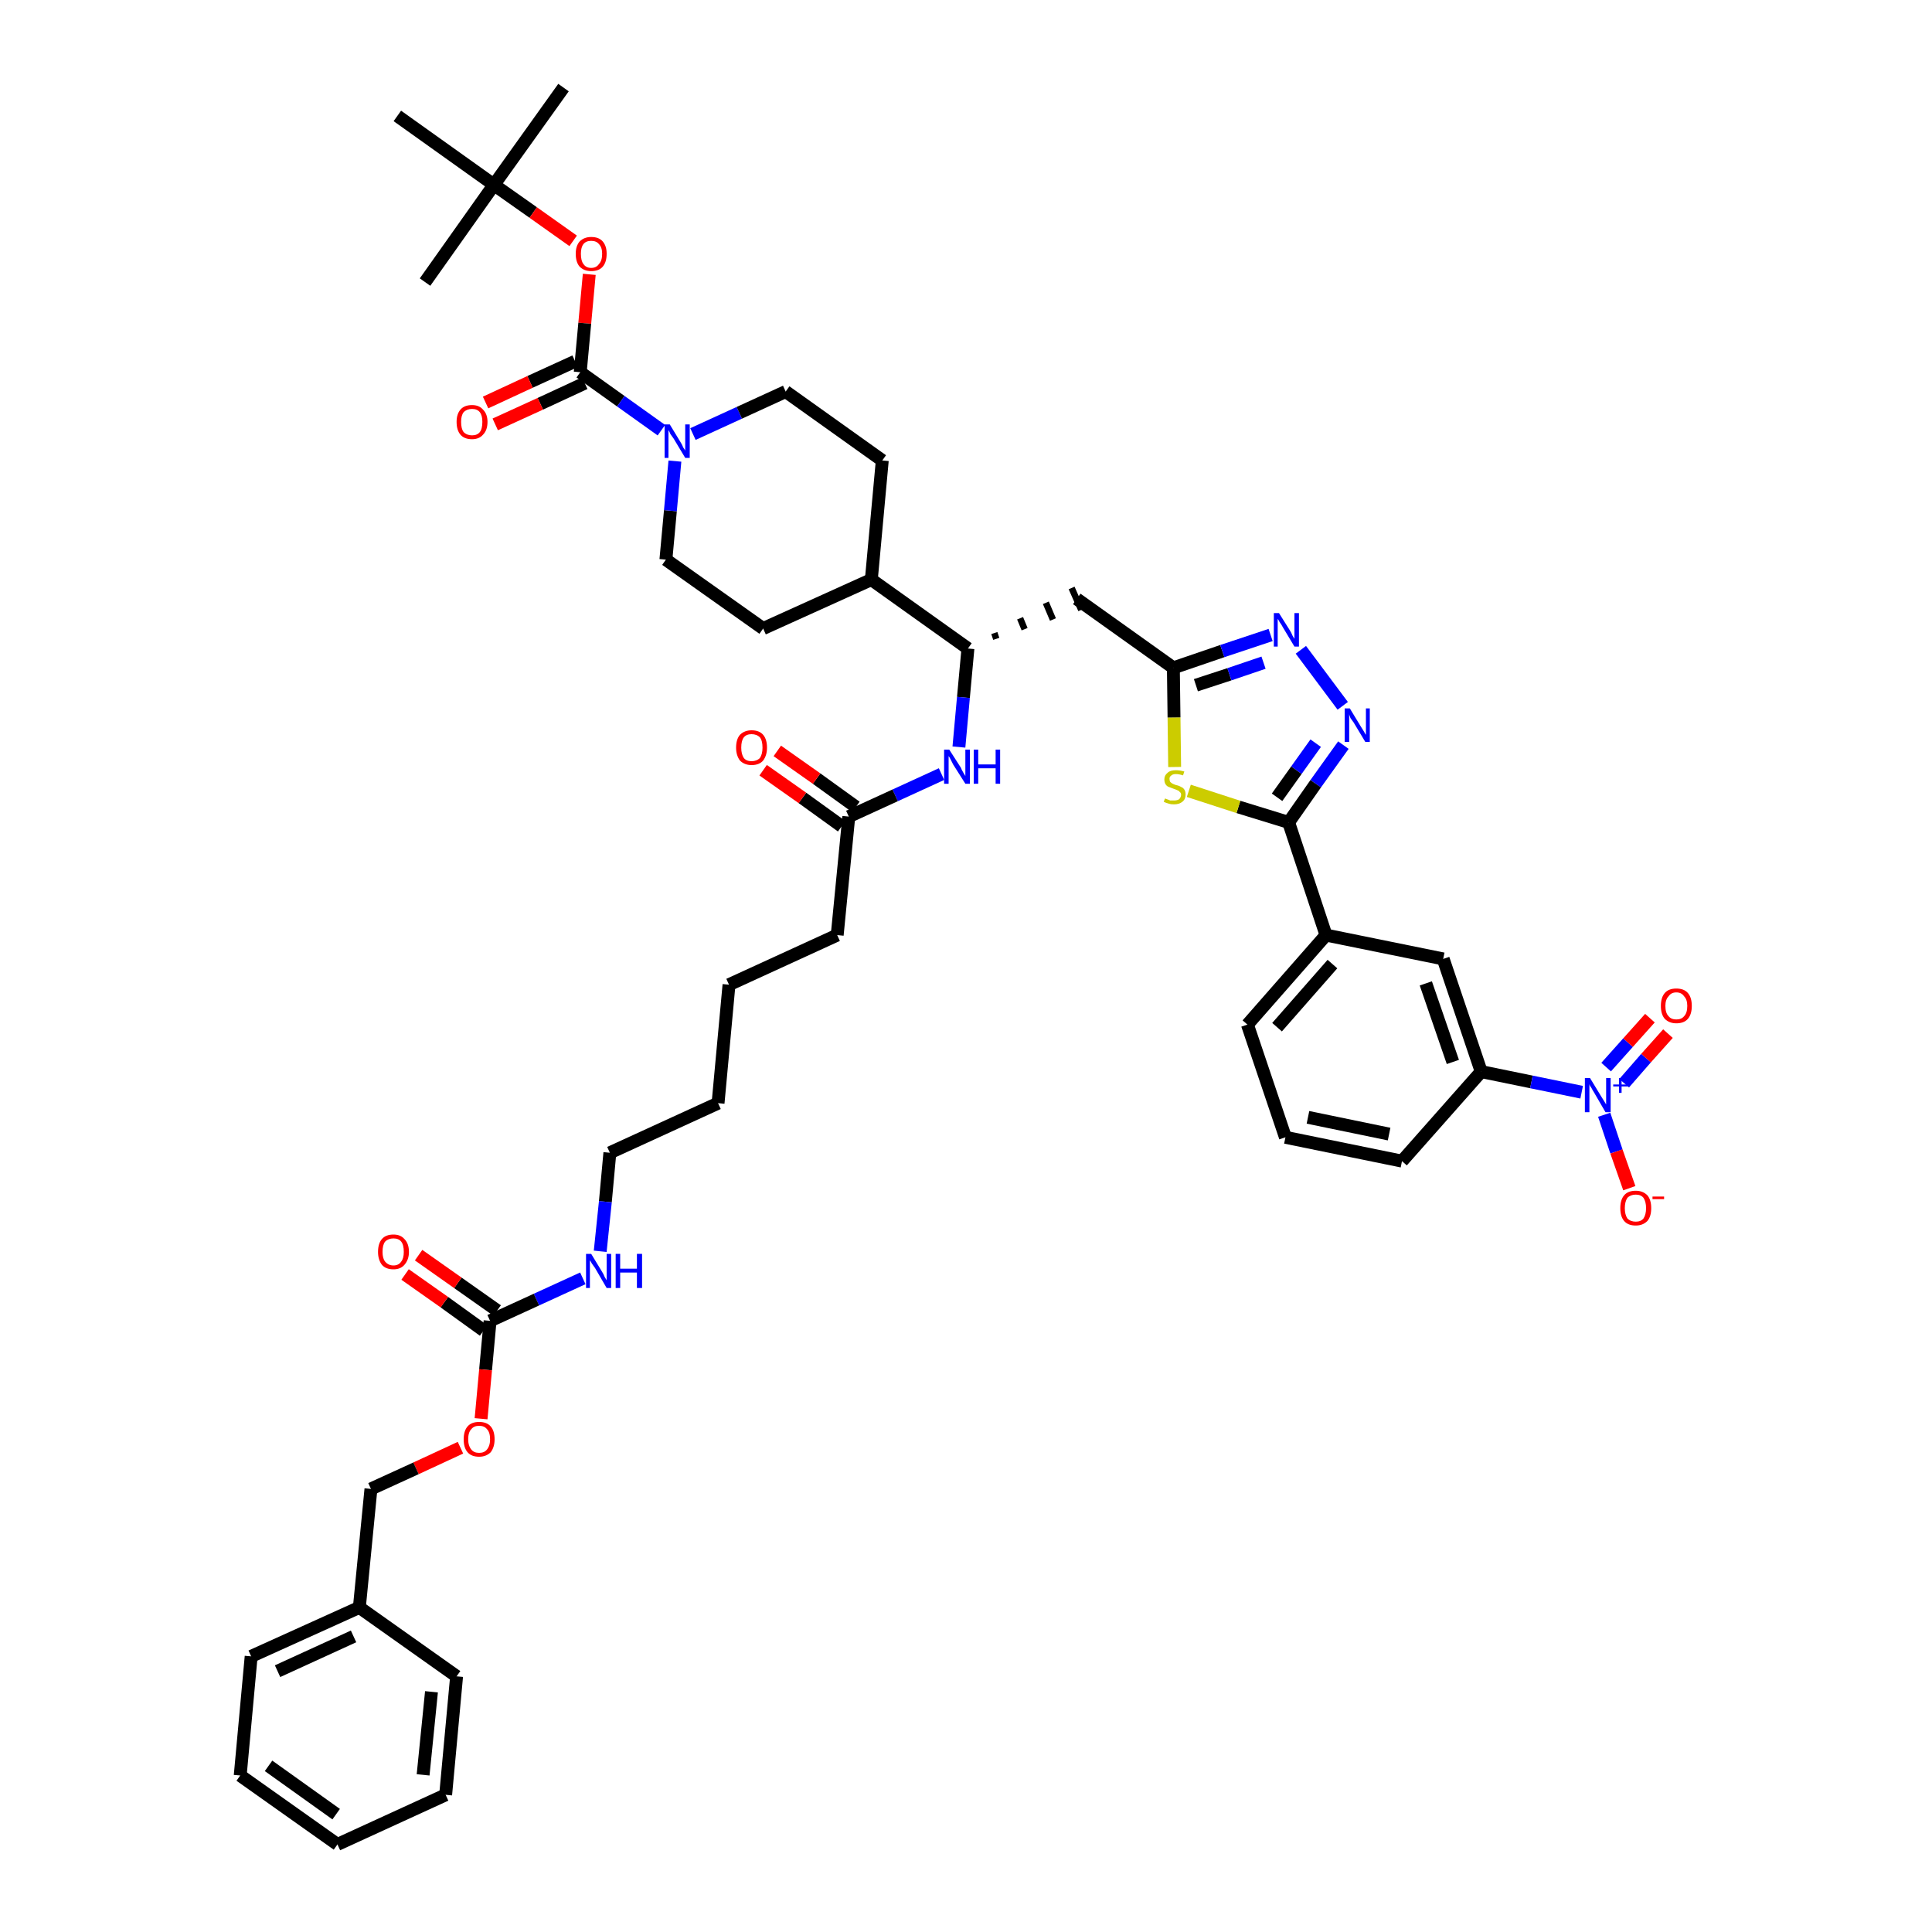 <?xml version='1.0' encoding='iso-8859-1'?>
<svg version='1.1' baseProfile='full'
              xmlns='http://www.w3.org/2000/svg'
                      xmlns:rdkit='http://www.rdkit.org/xml'
                      xmlns:xlink='http://www.w3.org/1999/xlink'
                  xml:space='preserve'
width='300px' height='300px' viewBox='0 0 300 300'>
<!-- END OF HEADER -->
<path class='bond-0 atom-0 atom-1' d='M 87.5,13.6 L 76.7,28.7' style='fill:none;fill-rule:evenodd;stroke:#000000;stroke-width:2.0px;stroke-linecap:butt;stroke-linejoin:miter;stroke-opacity:1' />
<path class='bond-1 atom-1 atom-2' d='M 76.7,28.7 L 66.0,43.8' style='fill:none;fill-rule:evenodd;stroke:#000000;stroke-width:2.0px;stroke-linecap:butt;stroke-linejoin:miter;stroke-opacity:1' />
<path class='bond-2 atom-1 atom-3' d='M 76.7,28.7 L 61.7,18.0' style='fill:none;fill-rule:evenodd;stroke:#000000;stroke-width:2.0px;stroke-linecap:butt;stroke-linejoin:miter;stroke-opacity:1' />
<path class='bond-3 atom-1 atom-4' d='M 76.7,28.7 L 82.8,33.0' style='fill:none;fill-rule:evenodd;stroke:#000000;stroke-width:2.0px;stroke-linecap:butt;stroke-linejoin:miter;stroke-opacity:1' />
<path class='bond-3 atom-1 atom-4' d='M 82.8,33.0 L 89.0,37.4' style='fill:none;fill-rule:evenodd;stroke:#FF0000;stroke-width:2.0px;stroke-linecap:butt;stroke-linejoin:miter;stroke-opacity:1' />
<path class='bond-4 atom-4 atom-5' d='M 91.5,42.6 L 90.8,50.2' style='fill:none;fill-rule:evenodd;stroke:#FF0000;stroke-width:2.0px;stroke-linecap:butt;stroke-linejoin:miter;stroke-opacity:1' />
<path class='bond-4 atom-4 atom-5' d='M 90.8,50.2 L 90.1,57.8' style='fill:none;fill-rule:evenodd;stroke:#000000;stroke-width:2.0px;stroke-linecap:butt;stroke-linejoin:miter;stroke-opacity:1' />
<path class='bond-5 atom-5 atom-6' d='M 89.3,56.1 L 82.3,59.3' style='fill:none;fill-rule:evenodd;stroke:#000000;stroke-width:2.0px;stroke-linecap:butt;stroke-linejoin:miter;stroke-opacity:1' />
<path class='bond-5 atom-5 atom-6' d='M 82.3,59.3 L 75.4,62.5' style='fill:none;fill-rule:evenodd;stroke:#FF0000;stroke-width:2.0px;stroke-linecap:butt;stroke-linejoin:miter;stroke-opacity:1' />
<path class='bond-5 atom-5 atom-6' d='M 90.8,59.5 L 83.9,62.7' style='fill:none;fill-rule:evenodd;stroke:#000000;stroke-width:2.0px;stroke-linecap:butt;stroke-linejoin:miter;stroke-opacity:1' />
<path class='bond-5 atom-5 atom-6' d='M 83.9,62.7 L 76.9,65.9' style='fill:none;fill-rule:evenodd;stroke:#FF0000;stroke-width:2.0px;stroke-linecap:butt;stroke-linejoin:miter;stroke-opacity:1' />
<path class='bond-6 atom-5 atom-7' d='M 90.1,57.8 L 96.4,62.3' style='fill:none;fill-rule:evenodd;stroke:#000000;stroke-width:2.0px;stroke-linecap:butt;stroke-linejoin:miter;stroke-opacity:1' />
<path class='bond-6 atom-5 atom-7' d='M 96.4,62.3 L 102.7,66.8' style='fill:none;fill-rule:evenodd;stroke:#0000FF;stroke-width:2.0px;stroke-linecap:butt;stroke-linejoin:miter;stroke-opacity:1' />
<path class='bond-7 atom-7 atom-8' d='M 107.6,67.4 L 114.8,64.1' style='fill:none;fill-rule:evenodd;stroke:#0000FF;stroke-width:2.0px;stroke-linecap:butt;stroke-linejoin:miter;stroke-opacity:1' />
<path class='bond-7 atom-7 atom-8' d='M 114.8,64.1 L 122.0,60.8' style='fill:none;fill-rule:evenodd;stroke:#000000;stroke-width:2.0px;stroke-linecap:butt;stroke-linejoin:miter;stroke-opacity:1' />
<path class='bond-46 atom-46 atom-7' d='M 103.4,86.9 L 104.1,79.3' style='fill:none;fill-rule:evenodd;stroke:#000000;stroke-width:2.0px;stroke-linecap:butt;stroke-linejoin:miter;stroke-opacity:1' />
<path class='bond-46 atom-46 atom-7' d='M 104.1,79.3 L 104.8,71.6' style='fill:none;fill-rule:evenodd;stroke:#0000FF;stroke-width:2.0px;stroke-linecap:butt;stroke-linejoin:miter;stroke-opacity:1' />
<path class='bond-8 atom-8 atom-9' d='M 122.0,60.8 L 137.0,71.5' style='fill:none;fill-rule:evenodd;stroke:#000000;stroke-width:2.0px;stroke-linecap:butt;stroke-linejoin:miter;stroke-opacity:1' />
<path class='bond-9 atom-9 atom-10' d='M 137.0,71.5 L 135.3,90.0' style='fill:none;fill-rule:evenodd;stroke:#000000;stroke-width:2.0px;stroke-linecap:butt;stroke-linejoin:miter;stroke-opacity:1' />
<path class='bond-10 atom-10 atom-11' d='M 135.3,90.0 L 150.3,100.7' style='fill:none;fill-rule:evenodd;stroke:#000000;stroke-width:2.0px;stroke-linecap:butt;stroke-linejoin:miter;stroke-opacity:1' />
<path class='bond-44 atom-10 atom-45' d='M 135.3,90.0 L 118.5,97.6' style='fill:none;fill-rule:evenodd;stroke:#000000;stroke-width:2.0px;stroke-linecap:butt;stroke-linejoin:miter;stroke-opacity:1' />
<path class='bond-11 atom-11 atom-12' d='M 154.7,99.2 L 154.4,98.3' style='fill:none;fill-rule:evenodd;stroke:#000000;stroke-width:1.0px;stroke-linecap:butt;stroke-linejoin:miter;stroke-opacity:1' />
<path class='bond-11 atom-11 atom-12' d='M 159.1,97.7 L 158.4,96.0' style='fill:none;fill-rule:evenodd;stroke:#000000;stroke-width:1.0px;stroke-linecap:butt;stroke-linejoin:miter;stroke-opacity:1' />
<path class='bond-11 atom-11 atom-12' d='M 163.5,96.2 L 162.4,93.6' style='fill:none;fill-rule:evenodd;stroke:#000000;stroke-width:1.0px;stroke-linecap:butt;stroke-linejoin:miter;stroke-opacity:1' />
<path class='bond-11 atom-11 atom-12' d='M 167.9,94.7 L 166.4,91.3' style='fill:none;fill-rule:evenodd;stroke:#000000;stroke-width:1.0px;stroke-linecap:butt;stroke-linejoin:miter;stroke-opacity:1' />
<path class='bond-26 atom-11 atom-27' d='M 150.3,100.7 L 149.6,108.3' style='fill:none;fill-rule:evenodd;stroke:#000000;stroke-width:2.0px;stroke-linecap:butt;stroke-linejoin:miter;stroke-opacity:1' />
<path class='bond-26 atom-11 atom-27' d='M 149.6,108.3 L 148.9,116.0' style='fill:none;fill-rule:evenodd;stroke:#0000FF;stroke-width:2.0px;stroke-linecap:butt;stroke-linejoin:miter;stroke-opacity:1' />
<path class='bond-12 atom-12 atom-13' d='M 167.2,93.0 L 182.2,103.7' style='fill:none;fill-rule:evenodd;stroke:#000000;stroke-width:2.0px;stroke-linecap:butt;stroke-linejoin:miter;stroke-opacity:1' />
<path class='bond-13 atom-13 atom-14' d='M 182.2,103.7 L 189.8,101.1' style='fill:none;fill-rule:evenodd;stroke:#000000;stroke-width:2.0px;stroke-linecap:butt;stroke-linejoin:miter;stroke-opacity:1' />
<path class='bond-13 atom-13 atom-14' d='M 189.8,101.1 L 197.3,98.6' style='fill:none;fill-rule:evenodd;stroke:#0000FF;stroke-width:2.0px;stroke-linecap:butt;stroke-linejoin:miter;stroke-opacity:1' />
<path class='bond-13 atom-13 atom-14' d='M 185.7,106.4 L 190.9,104.7' style='fill:none;fill-rule:evenodd;stroke:#000000;stroke-width:2.0px;stroke-linecap:butt;stroke-linejoin:miter;stroke-opacity:1' />
<path class='bond-13 atom-13 atom-14' d='M 190.9,104.7 L 196.2,102.9' style='fill:none;fill-rule:evenodd;stroke:#0000FF;stroke-width:2.0px;stroke-linecap:butt;stroke-linejoin:miter;stroke-opacity:1' />
<path class='bond-47 atom-26 atom-13' d='M 182.4,119.1 L 182.3,111.4' style='fill:none;fill-rule:evenodd;stroke:#CCCC00;stroke-width:2.0px;stroke-linecap:butt;stroke-linejoin:miter;stroke-opacity:1' />
<path class='bond-47 atom-26 atom-13' d='M 182.3,111.4 L 182.2,103.7' style='fill:none;fill-rule:evenodd;stroke:#000000;stroke-width:2.0px;stroke-linecap:butt;stroke-linejoin:miter;stroke-opacity:1' />
<path class='bond-14 atom-14 atom-15' d='M 202.0,100.9 L 208.5,109.6' style='fill:none;fill-rule:evenodd;stroke:#0000FF;stroke-width:2.0px;stroke-linecap:butt;stroke-linejoin:miter;stroke-opacity:1' />
<path class='bond-15 atom-15 atom-16' d='M 208.6,115.7 L 204.3,121.7' style='fill:none;fill-rule:evenodd;stroke:#0000FF;stroke-width:2.0px;stroke-linecap:butt;stroke-linejoin:miter;stroke-opacity:1' />
<path class='bond-15 atom-15 atom-16' d='M 204.3,121.7 L 200.1,127.7' style='fill:none;fill-rule:evenodd;stroke:#000000;stroke-width:2.0px;stroke-linecap:butt;stroke-linejoin:miter;stroke-opacity:1' />
<path class='bond-15 atom-15 atom-16' d='M 204.3,115.4 L 201.3,119.6' style='fill:none;fill-rule:evenodd;stroke:#0000FF;stroke-width:2.0px;stroke-linecap:butt;stroke-linejoin:miter;stroke-opacity:1' />
<path class='bond-15 atom-15 atom-16' d='M 201.3,119.6 L 198.3,123.8' style='fill:none;fill-rule:evenodd;stroke:#000000;stroke-width:2.0px;stroke-linecap:butt;stroke-linejoin:miter;stroke-opacity:1' />
<path class='bond-16 atom-16 atom-17' d='M 200.1,127.7 L 205.9,145.2' style='fill:none;fill-rule:evenodd;stroke:#000000;stroke-width:2.0px;stroke-linecap:butt;stroke-linejoin:miter;stroke-opacity:1' />
<path class='bond-25 atom-16 atom-26' d='M 200.1,127.7 L 192.3,125.3' style='fill:none;fill-rule:evenodd;stroke:#000000;stroke-width:2.0px;stroke-linecap:butt;stroke-linejoin:miter;stroke-opacity:1' />
<path class='bond-25 atom-16 atom-26' d='M 192.3,125.3 L 184.6,122.8' style='fill:none;fill-rule:evenodd;stroke:#CCCC00;stroke-width:2.0px;stroke-linecap:butt;stroke-linejoin:miter;stroke-opacity:1' />
<path class='bond-17 atom-17 atom-18' d='M 205.9,145.2 L 193.7,159.1' style='fill:none;fill-rule:evenodd;stroke:#000000;stroke-width:2.0px;stroke-linecap:butt;stroke-linejoin:miter;stroke-opacity:1' />
<path class='bond-17 atom-17 atom-18' d='M 206.9,149.7 L 198.3,159.5' style='fill:none;fill-rule:evenodd;stroke:#000000;stroke-width:2.0px;stroke-linecap:butt;stroke-linejoin:miter;stroke-opacity:1' />
<path class='bond-49 atom-25 atom-17' d='M 224.1,148.9 L 205.9,145.2' style='fill:none;fill-rule:evenodd;stroke:#000000;stroke-width:2.0px;stroke-linecap:butt;stroke-linejoin:miter;stroke-opacity:1' />
<path class='bond-18 atom-18 atom-19' d='M 193.7,159.1 L 199.6,176.6' style='fill:none;fill-rule:evenodd;stroke:#000000;stroke-width:2.0px;stroke-linecap:butt;stroke-linejoin:miter;stroke-opacity:1' />
<path class='bond-19 atom-19 atom-20' d='M 199.6,176.6 L 217.7,180.3' style='fill:none;fill-rule:evenodd;stroke:#000000;stroke-width:2.0px;stroke-linecap:butt;stroke-linejoin:miter;stroke-opacity:1' />
<path class='bond-19 atom-19 atom-20' d='M 203.1,173.5 L 215.7,176.1' style='fill:none;fill-rule:evenodd;stroke:#000000;stroke-width:2.0px;stroke-linecap:butt;stroke-linejoin:miter;stroke-opacity:1' />
<path class='bond-20 atom-20 atom-21' d='M 217.7,180.3 L 230.0,166.4' style='fill:none;fill-rule:evenodd;stroke:#000000;stroke-width:2.0px;stroke-linecap:butt;stroke-linejoin:miter;stroke-opacity:1' />
<path class='bond-21 atom-21 atom-22' d='M 230.0,166.4 L 237.8,168.0' style='fill:none;fill-rule:evenodd;stroke:#000000;stroke-width:2.0px;stroke-linecap:butt;stroke-linejoin:miter;stroke-opacity:1' />
<path class='bond-21 atom-21 atom-22' d='M 237.8,168.0 L 245.6,169.6' style='fill:none;fill-rule:evenodd;stroke:#0000FF;stroke-width:2.0px;stroke-linecap:butt;stroke-linejoin:miter;stroke-opacity:1' />
<path class='bond-24 atom-21 atom-25' d='M 230.0,166.4 L 224.1,148.9' style='fill:none;fill-rule:evenodd;stroke:#000000;stroke-width:2.0px;stroke-linecap:butt;stroke-linejoin:miter;stroke-opacity:1' />
<path class='bond-24 atom-21 atom-25' d='M 225.6,164.9 L 221.4,152.7' style='fill:none;fill-rule:evenodd;stroke:#000000;stroke-width:2.0px;stroke-linecap:butt;stroke-linejoin:miter;stroke-opacity:1' />
<path class='bond-22 atom-22 atom-23' d='M 252.2,168.2 L 255.6,164.3' style='fill:none;fill-rule:evenodd;stroke:#0000FF;stroke-width:2.0px;stroke-linecap:butt;stroke-linejoin:miter;stroke-opacity:1' />
<path class='bond-22 atom-22 atom-23' d='M 255.6,164.3 L 259.0,160.5' style='fill:none;fill-rule:evenodd;stroke:#FF0000;stroke-width:2.0px;stroke-linecap:butt;stroke-linejoin:miter;stroke-opacity:1' />
<path class='bond-22 atom-22 atom-23' d='M 249.4,165.7 L 252.8,161.9' style='fill:none;fill-rule:evenodd;stroke:#0000FF;stroke-width:2.0px;stroke-linecap:butt;stroke-linejoin:miter;stroke-opacity:1' />
<path class='bond-22 atom-22 atom-23' d='M 252.8,161.9 L 256.2,158.1' style='fill:none;fill-rule:evenodd;stroke:#FF0000;stroke-width:2.0px;stroke-linecap:butt;stroke-linejoin:miter;stroke-opacity:1' />
<path class='bond-23 atom-22 atom-24' d='M 249.1,173.1 L 251.0,178.8' style='fill:none;fill-rule:evenodd;stroke:#0000FF;stroke-width:2.0px;stroke-linecap:butt;stroke-linejoin:miter;stroke-opacity:1' />
<path class='bond-23 atom-22 atom-24' d='M 251.0,178.8 L 253.0,184.5' style='fill:none;fill-rule:evenodd;stroke:#FF0000;stroke-width:2.0px;stroke-linecap:butt;stroke-linejoin:miter;stroke-opacity:1' />
<path class='bond-27 atom-27 atom-28' d='M 146.2,120.2 L 139.0,123.5' style='fill:none;fill-rule:evenodd;stroke:#0000FF;stroke-width:2.0px;stroke-linecap:butt;stroke-linejoin:miter;stroke-opacity:1' />
<path class='bond-27 atom-27 atom-28' d='M 139.0,123.5 L 131.8,126.8' style='fill:none;fill-rule:evenodd;stroke:#000000;stroke-width:2.0px;stroke-linecap:butt;stroke-linejoin:miter;stroke-opacity:1' />
<path class='bond-28 atom-28 atom-29' d='M 132.9,125.3 L 126.8,120.9' style='fill:none;fill-rule:evenodd;stroke:#000000;stroke-width:2.0px;stroke-linecap:butt;stroke-linejoin:miter;stroke-opacity:1' />
<path class='bond-28 atom-28 atom-29' d='M 126.8,120.9 L 120.7,116.6' style='fill:none;fill-rule:evenodd;stroke:#FF0000;stroke-width:2.0px;stroke-linecap:butt;stroke-linejoin:miter;stroke-opacity:1' />
<path class='bond-28 atom-28 atom-29' d='M 130.7,128.3 L 124.6,123.9' style='fill:none;fill-rule:evenodd;stroke:#000000;stroke-width:2.0px;stroke-linecap:butt;stroke-linejoin:miter;stroke-opacity:1' />
<path class='bond-28 atom-28 atom-29' d='M 124.6,123.9 L 118.5,119.6' style='fill:none;fill-rule:evenodd;stroke:#FF0000;stroke-width:2.0px;stroke-linecap:butt;stroke-linejoin:miter;stroke-opacity:1' />
<path class='bond-29 atom-28 atom-30' d='M 131.8,126.8 L 130.0,145.2' style='fill:none;fill-rule:evenodd;stroke:#000000;stroke-width:2.0px;stroke-linecap:butt;stroke-linejoin:miter;stroke-opacity:1' />
<path class='bond-30 atom-30 atom-31' d='M 130.0,145.2 L 113.2,152.9' style='fill:none;fill-rule:evenodd;stroke:#000000;stroke-width:2.0px;stroke-linecap:butt;stroke-linejoin:miter;stroke-opacity:1' />
<path class='bond-31 atom-31 atom-32' d='M 113.2,152.9 L 111.5,171.3' style='fill:none;fill-rule:evenodd;stroke:#000000;stroke-width:2.0px;stroke-linecap:butt;stroke-linejoin:miter;stroke-opacity:1' />
<path class='bond-32 atom-32 atom-33' d='M 111.5,171.3 L 94.7,179.0' style='fill:none;fill-rule:evenodd;stroke:#000000;stroke-width:2.0px;stroke-linecap:butt;stroke-linejoin:miter;stroke-opacity:1' />
<path class='bond-33 atom-33 atom-34' d='M 94.7,179.0 L 94.0,186.6' style='fill:none;fill-rule:evenodd;stroke:#000000;stroke-width:2.0px;stroke-linecap:butt;stroke-linejoin:miter;stroke-opacity:1' />
<path class='bond-33 atom-33 atom-34' d='M 94.0,186.6 L 93.2,194.3' style='fill:none;fill-rule:evenodd;stroke:#0000FF;stroke-width:2.0px;stroke-linecap:butt;stroke-linejoin:miter;stroke-opacity:1' />
<path class='bond-34 atom-34 atom-35' d='M 90.5,198.5 L 83.3,201.8' style='fill:none;fill-rule:evenodd;stroke:#0000FF;stroke-width:2.0px;stroke-linecap:butt;stroke-linejoin:miter;stroke-opacity:1' />
<path class='bond-34 atom-34 atom-35' d='M 83.3,201.8 L 76.1,205.1' style='fill:none;fill-rule:evenodd;stroke:#000000;stroke-width:2.0px;stroke-linecap:butt;stroke-linejoin:miter;stroke-opacity:1' />
<path class='bond-35 atom-35 atom-36' d='M 77.2,203.5 L 71.1,199.2' style='fill:none;fill-rule:evenodd;stroke:#000000;stroke-width:2.0px;stroke-linecap:butt;stroke-linejoin:miter;stroke-opacity:1' />
<path class='bond-35 atom-35 atom-36' d='M 71.1,199.2 L 65.0,194.9' style='fill:none;fill-rule:evenodd;stroke:#FF0000;stroke-width:2.0px;stroke-linecap:butt;stroke-linejoin:miter;stroke-opacity:1' />
<path class='bond-35 atom-35 atom-36' d='M 75.1,206.6 L 69.0,202.2' style='fill:none;fill-rule:evenodd;stroke:#000000;stroke-width:2.0px;stroke-linecap:butt;stroke-linejoin:miter;stroke-opacity:1' />
<path class='bond-35 atom-35 atom-36' d='M 69.0,202.2 L 62.9,197.9' style='fill:none;fill-rule:evenodd;stroke:#FF0000;stroke-width:2.0px;stroke-linecap:butt;stroke-linejoin:miter;stroke-opacity:1' />
<path class='bond-36 atom-35 atom-37' d='M 76.1,205.1 L 75.4,212.7' style='fill:none;fill-rule:evenodd;stroke:#000000;stroke-width:2.0px;stroke-linecap:butt;stroke-linejoin:miter;stroke-opacity:1' />
<path class='bond-36 atom-35 atom-37' d='M 75.4,212.7 L 74.7,220.3' style='fill:none;fill-rule:evenodd;stroke:#FF0000;stroke-width:2.0px;stroke-linecap:butt;stroke-linejoin:miter;stroke-opacity:1' />
<path class='bond-37 atom-37 atom-38' d='M 71.5,224.8 L 64.6,228.0' style='fill:none;fill-rule:evenodd;stroke:#FF0000;stroke-width:2.0px;stroke-linecap:butt;stroke-linejoin:miter;stroke-opacity:1' />
<path class='bond-37 atom-37 atom-38' d='M 64.6,228.0 L 57.6,231.2' style='fill:none;fill-rule:evenodd;stroke:#000000;stroke-width:2.0px;stroke-linecap:butt;stroke-linejoin:miter;stroke-opacity:1' />
<path class='bond-38 atom-38 atom-39' d='M 57.6,231.2 L 55.8,249.6' style='fill:none;fill-rule:evenodd;stroke:#000000;stroke-width:2.0px;stroke-linecap:butt;stroke-linejoin:miter;stroke-opacity:1' />
<path class='bond-39 atom-39 atom-40' d='M 55.8,249.6 L 39.0,257.2' style='fill:none;fill-rule:evenodd;stroke:#000000;stroke-width:2.0px;stroke-linecap:butt;stroke-linejoin:miter;stroke-opacity:1' />
<path class='bond-39 atom-39 atom-40' d='M 54.9,254.1 L 43.1,259.5' style='fill:none;fill-rule:evenodd;stroke:#000000;stroke-width:2.0px;stroke-linecap:butt;stroke-linejoin:miter;stroke-opacity:1' />
<path class='bond-48 atom-44 atom-39' d='M 70.9,260.3 L 55.8,249.6' style='fill:none;fill-rule:evenodd;stroke:#000000;stroke-width:2.0px;stroke-linecap:butt;stroke-linejoin:miter;stroke-opacity:1' />
<path class='bond-40 atom-40 atom-41' d='M 39.0,257.2 L 37.3,275.7' style='fill:none;fill-rule:evenodd;stroke:#000000;stroke-width:2.0px;stroke-linecap:butt;stroke-linejoin:miter;stroke-opacity:1' />
<path class='bond-41 atom-41 atom-42' d='M 37.3,275.7 L 52.4,286.4' style='fill:none;fill-rule:evenodd;stroke:#000000;stroke-width:2.0px;stroke-linecap:butt;stroke-linejoin:miter;stroke-opacity:1' />
<path class='bond-41 atom-41 atom-42' d='M 41.7,274.2 L 52.2,281.7' style='fill:none;fill-rule:evenodd;stroke:#000000;stroke-width:2.0px;stroke-linecap:butt;stroke-linejoin:miter;stroke-opacity:1' />
<path class='bond-42 atom-42 atom-43' d='M 52.4,286.4 L 69.2,278.7' style='fill:none;fill-rule:evenodd;stroke:#000000;stroke-width:2.0px;stroke-linecap:butt;stroke-linejoin:miter;stroke-opacity:1' />
<path class='bond-43 atom-43 atom-44' d='M 69.2,278.7 L 70.9,260.3' style='fill:none;fill-rule:evenodd;stroke:#000000;stroke-width:2.0px;stroke-linecap:butt;stroke-linejoin:miter;stroke-opacity:1' />
<path class='bond-43 atom-43 atom-44' d='M 65.7,275.6 L 67.0,262.7' style='fill:none;fill-rule:evenodd;stroke:#000000;stroke-width:2.0px;stroke-linecap:butt;stroke-linejoin:miter;stroke-opacity:1' />
<path class='bond-45 atom-45 atom-46' d='M 118.5,97.6 L 103.4,86.9' style='fill:none;fill-rule:evenodd;stroke:#000000;stroke-width:2.0px;stroke-linecap:butt;stroke-linejoin:miter;stroke-opacity:1' />
<path  class='atom-4' d='M 89.4 39.4
Q 89.4 38.2, 90.0 37.5
Q 90.7 36.8, 91.8 36.8
Q 93.0 36.8, 93.6 37.5
Q 94.2 38.2, 94.2 39.4
Q 94.2 40.7, 93.6 41.4
Q 93.0 42.1, 91.8 42.1
Q 90.7 42.1, 90.0 41.4
Q 89.4 40.7, 89.4 39.4
M 91.8 41.6
Q 92.6 41.6, 93.0 41.0
Q 93.5 40.5, 93.5 39.4
Q 93.5 38.4, 93.0 37.9
Q 92.6 37.4, 91.8 37.4
Q 91.0 37.4, 90.6 37.9
Q 90.2 38.4, 90.2 39.4
Q 90.2 40.5, 90.6 41.0
Q 91.0 41.6, 91.8 41.6
' fill='#FF0000'/>
<path  class='atom-6' d='M 70.9 65.5
Q 70.9 64.3, 71.5 63.6
Q 72.1 62.9, 73.3 62.9
Q 74.4 62.9, 75.0 63.6
Q 75.7 64.3, 75.7 65.5
Q 75.7 66.8, 75.0 67.5
Q 74.4 68.2, 73.3 68.2
Q 72.1 68.2, 71.5 67.5
Q 70.9 66.8, 70.9 65.5
M 73.3 67.6
Q 74.1 67.6, 74.5 67.1
Q 74.9 66.6, 74.9 65.5
Q 74.9 64.5, 74.5 64.0
Q 74.1 63.5, 73.3 63.5
Q 72.5 63.5, 72.0 64.0
Q 71.6 64.5, 71.6 65.5
Q 71.6 66.6, 72.0 67.1
Q 72.5 67.6, 73.3 67.6
' fill='#FF0000'/>
<path  class='atom-7' d='M 104.0 65.9
L 105.7 68.7
Q 105.9 69.0, 106.1 69.5
Q 106.4 69.9, 106.4 70.0
L 106.4 65.9
L 107.1 65.9
L 107.1 71.1
L 106.4 71.1
L 104.6 68.1
Q 104.4 67.8, 104.1 67.4
Q 103.9 66.9, 103.8 66.8
L 103.8 71.1
L 103.2 71.1
L 103.2 65.9
L 104.0 65.9
' fill='#0000FF'/>
<path  class='atom-14' d='M 198.6 95.2
L 200.3 97.9
Q 200.5 98.2, 200.7 98.7
Q 201.0 99.2, 201.0 99.2
L 201.0 95.2
L 201.7 95.2
L 201.7 100.4
L 201.0 100.4
L 199.2 97.4
Q 199.0 97.0, 198.7 96.6
Q 198.5 96.2, 198.4 96.1
L 198.4 100.4
L 197.8 100.4
L 197.8 95.2
L 198.6 95.2
' fill='#0000FF'/>
<path  class='atom-15' d='M 209.6 110.0
L 211.3 112.8
Q 211.5 113.1, 211.8 113.6
Q 212.0 114.0, 212.1 114.1
L 212.1 110.0
L 212.7 110.0
L 212.7 115.2
L 212.0 115.2
L 210.2 112.2
Q 210.0 111.9, 209.7 111.5
Q 209.5 111.0, 209.5 110.9
L 209.5 115.2
L 208.8 115.2
L 208.8 110.0
L 209.6 110.0
' fill='#0000FF'/>
<path  class='atom-22' d='M 246.9 167.4
L 248.6 170.2
Q 248.8 170.5, 249.1 171.0
Q 249.4 171.5, 249.4 171.5
L 249.4 167.4
L 250.1 167.4
L 250.1 172.7
L 249.3 172.7
L 247.5 169.6
Q 247.3 169.3, 247.1 168.9
Q 246.8 168.5, 246.8 168.3
L 246.8 172.7
L 246.1 172.7
L 246.1 167.4
L 246.9 167.4
' fill='#0000FF'/>
<path  class='atom-22' d='M 250.5 168.4
L 251.4 168.4
L 251.4 167.4
L 251.8 167.4
L 251.8 168.4
L 252.8 168.4
L 252.8 168.7
L 251.8 168.7
L 251.8 169.7
L 251.4 169.7
L 251.4 168.7
L 250.5 168.7
L 250.5 168.4
' fill='#0000FF'/>
<path  class='atom-23' d='M 257.9 156.2
Q 257.9 154.9, 258.5 154.2
Q 259.1 153.5, 260.3 153.5
Q 261.5 153.5, 262.1 154.2
Q 262.7 154.9, 262.7 156.2
Q 262.7 157.5, 262.1 158.2
Q 261.5 158.9, 260.3 158.9
Q 259.2 158.9, 258.5 158.2
Q 257.9 157.5, 257.9 156.2
M 260.3 158.3
Q 261.1 158.3, 261.5 157.8
Q 262.0 157.3, 262.0 156.2
Q 262.0 155.2, 261.5 154.7
Q 261.1 154.1, 260.3 154.1
Q 259.5 154.1, 259.1 154.7
Q 258.6 155.2, 258.6 156.2
Q 258.6 157.3, 259.1 157.8
Q 259.5 158.3, 260.3 158.3
' fill='#FF0000'/>
<path  class='atom-24' d='M 251.6 187.6
Q 251.6 186.3, 252.2 185.6
Q 252.8 184.9, 254.0 184.9
Q 255.1 184.9, 255.8 185.6
Q 256.4 186.3, 256.4 187.6
Q 256.4 188.9, 255.8 189.6
Q 255.1 190.3, 254.0 190.3
Q 252.8 190.3, 252.2 189.6
Q 251.6 188.9, 251.6 187.6
M 254.0 189.7
Q 254.8 189.7, 255.2 189.2
Q 255.6 188.6, 255.6 187.6
Q 255.6 186.6, 255.2 186.0
Q 254.8 185.5, 254.0 185.5
Q 253.2 185.5, 252.7 186.0
Q 252.3 186.6, 252.3 187.6
Q 252.3 188.6, 252.7 189.2
Q 253.2 189.7, 254.0 189.7
' fill='#FF0000'/>
<path  class='atom-24' d='M 256.6 185.8
L 258.4 185.8
L 258.4 186.2
L 256.6 186.2
L 256.6 185.8
' fill='#FF0000'/>
<path  class='atom-26' d='M 180.9 124.0
Q 181.0 124.0, 181.2 124.1
Q 181.5 124.2, 181.7 124.3
Q 182.0 124.3, 182.3 124.3
Q 182.8 124.3, 183.1 124.1
Q 183.4 123.8, 183.4 123.4
Q 183.4 123.1, 183.2 123.0
Q 183.1 122.8, 182.8 122.7
Q 182.6 122.6, 182.3 122.5
Q 181.8 122.3, 181.5 122.2
Q 181.2 122.1, 181.0 121.8
Q 180.8 121.5, 180.8 121.0
Q 180.8 120.4, 181.3 120.0
Q 181.7 119.6, 182.6 119.6
Q 183.2 119.6, 183.9 119.8
L 183.7 120.4
Q 183.1 120.2, 182.6 120.2
Q 182.1 120.2, 181.9 120.4
Q 181.6 120.6, 181.6 120.9
Q 181.6 121.2, 181.7 121.4
Q 181.9 121.6, 182.1 121.7
Q 182.3 121.8, 182.6 121.9
Q 183.1 122.0, 183.4 122.2
Q 183.7 122.3, 183.9 122.6
Q 184.1 122.9, 184.1 123.4
Q 184.1 124.1, 183.6 124.5
Q 183.1 124.9, 182.3 124.9
Q 181.8 124.9, 181.5 124.8
Q 181.1 124.7, 180.7 124.5
L 180.9 124.0
' fill='#CCCC00'/>
<path  class='atom-27' d='M 147.4 116.4
L 149.2 119.2
Q 149.3 119.5, 149.6 120.0
Q 149.9 120.5, 149.9 120.5
L 149.9 116.4
L 150.6 116.4
L 150.6 121.7
L 149.9 121.7
L 148.0 118.7
Q 147.8 118.3, 147.6 117.9
Q 147.4 117.5, 147.3 117.4
L 147.3 121.7
L 146.6 121.7
L 146.6 116.4
L 147.4 116.4
' fill='#0000FF'/>
<path  class='atom-27' d='M 151.2 116.4
L 151.9 116.4
L 151.9 118.7
L 154.6 118.7
L 154.6 116.4
L 155.3 116.4
L 155.3 121.7
L 154.6 121.7
L 154.6 119.3
L 151.9 119.3
L 151.9 121.7
L 151.2 121.7
L 151.2 116.4
' fill='#0000FF'/>
<path  class='atom-29' d='M 114.3 116.1
Q 114.3 114.8, 114.9 114.1
Q 115.6 113.4, 116.7 113.4
Q 117.9 113.4, 118.5 114.1
Q 119.1 114.8, 119.1 116.1
Q 119.1 117.3, 118.5 118.1
Q 117.9 118.8, 116.7 118.8
Q 115.6 118.8, 114.9 118.1
Q 114.3 117.3, 114.3 116.1
M 116.7 118.2
Q 117.5 118.2, 118.0 117.7
Q 118.4 117.1, 118.4 116.1
Q 118.4 115.0, 118.0 114.5
Q 117.5 114.0, 116.7 114.0
Q 115.9 114.0, 115.5 114.5
Q 115.1 115.0, 115.1 116.1
Q 115.1 117.1, 115.5 117.7
Q 115.9 118.2, 116.7 118.2
' fill='#FF0000'/>
<path  class='atom-34' d='M 91.8 194.7
L 93.5 197.5
Q 93.7 197.8, 93.9 198.3
Q 94.2 198.8, 94.2 198.8
L 94.2 194.7
L 94.9 194.7
L 94.9 200.0
L 94.2 200.0
L 92.4 196.9
Q 92.2 196.6, 91.9 196.2
Q 91.7 195.8, 91.6 195.7
L 91.6 200.0
L 91.0 200.0
L 91.0 194.7
L 91.8 194.7
' fill='#0000FF'/>
<path  class='atom-34' d='M 95.6 194.7
L 96.3 194.7
L 96.3 197.0
L 98.9 197.0
L 98.9 194.7
L 99.7 194.7
L 99.7 200.0
L 98.9 200.0
L 98.9 197.6
L 96.3 197.6
L 96.3 200.0
L 95.6 200.0
L 95.6 194.7
' fill='#0000FF'/>
<path  class='atom-36' d='M 58.7 194.4
Q 58.7 193.1, 59.3 192.4
Q 59.9 191.7, 61.1 191.7
Q 62.2 191.7, 62.8 192.4
Q 63.5 193.1, 63.5 194.4
Q 63.5 195.6, 62.8 196.4
Q 62.2 197.1, 61.1 197.1
Q 59.9 197.1, 59.3 196.4
Q 58.7 195.6, 58.7 194.4
M 61.1 196.5
Q 61.9 196.5, 62.3 195.9
Q 62.7 195.4, 62.7 194.4
Q 62.7 193.3, 62.3 192.8
Q 61.9 192.3, 61.1 192.3
Q 60.3 192.3, 59.8 192.8
Q 59.4 193.3, 59.4 194.4
Q 59.4 195.4, 59.8 195.9
Q 60.3 196.5, 61.1 196.5
' fill='#FF0000'/>
<path  class='atom-37' d='M 72.0 223.5
Q 72.0 222.2, 72.6 221.5
Q 73.2 220.8, 74.4 220.8
Q 75.6 220.8, 76.2 221.5
Q 76.8 222.2, 76.8 223.5
Q 76.8 224.7, 76.2 225.5
Q 75.5 226.2, 74.4 226.2
Q 73.2 226.2, 72.6 225.5
Q 72.0 224.8, 72.0 223.5
M 74.4 225.6
Q 75.2 225.6, 75.6 225.1
Q 76.1 224.5, 76.1 223.5
Q 76.1 222.4, 75.6 221.9
Q 75.2 221.4, 74.4 221.4
Q 73.6 221.4, 73.2 221.9
Q 72.7 222.4, 72.7 223.5
Q 72.7 224.5, 73.2 225.1
Q 73.6 225.6, 74.4 225.6
' fill='#FF0000'/>
</svg>
